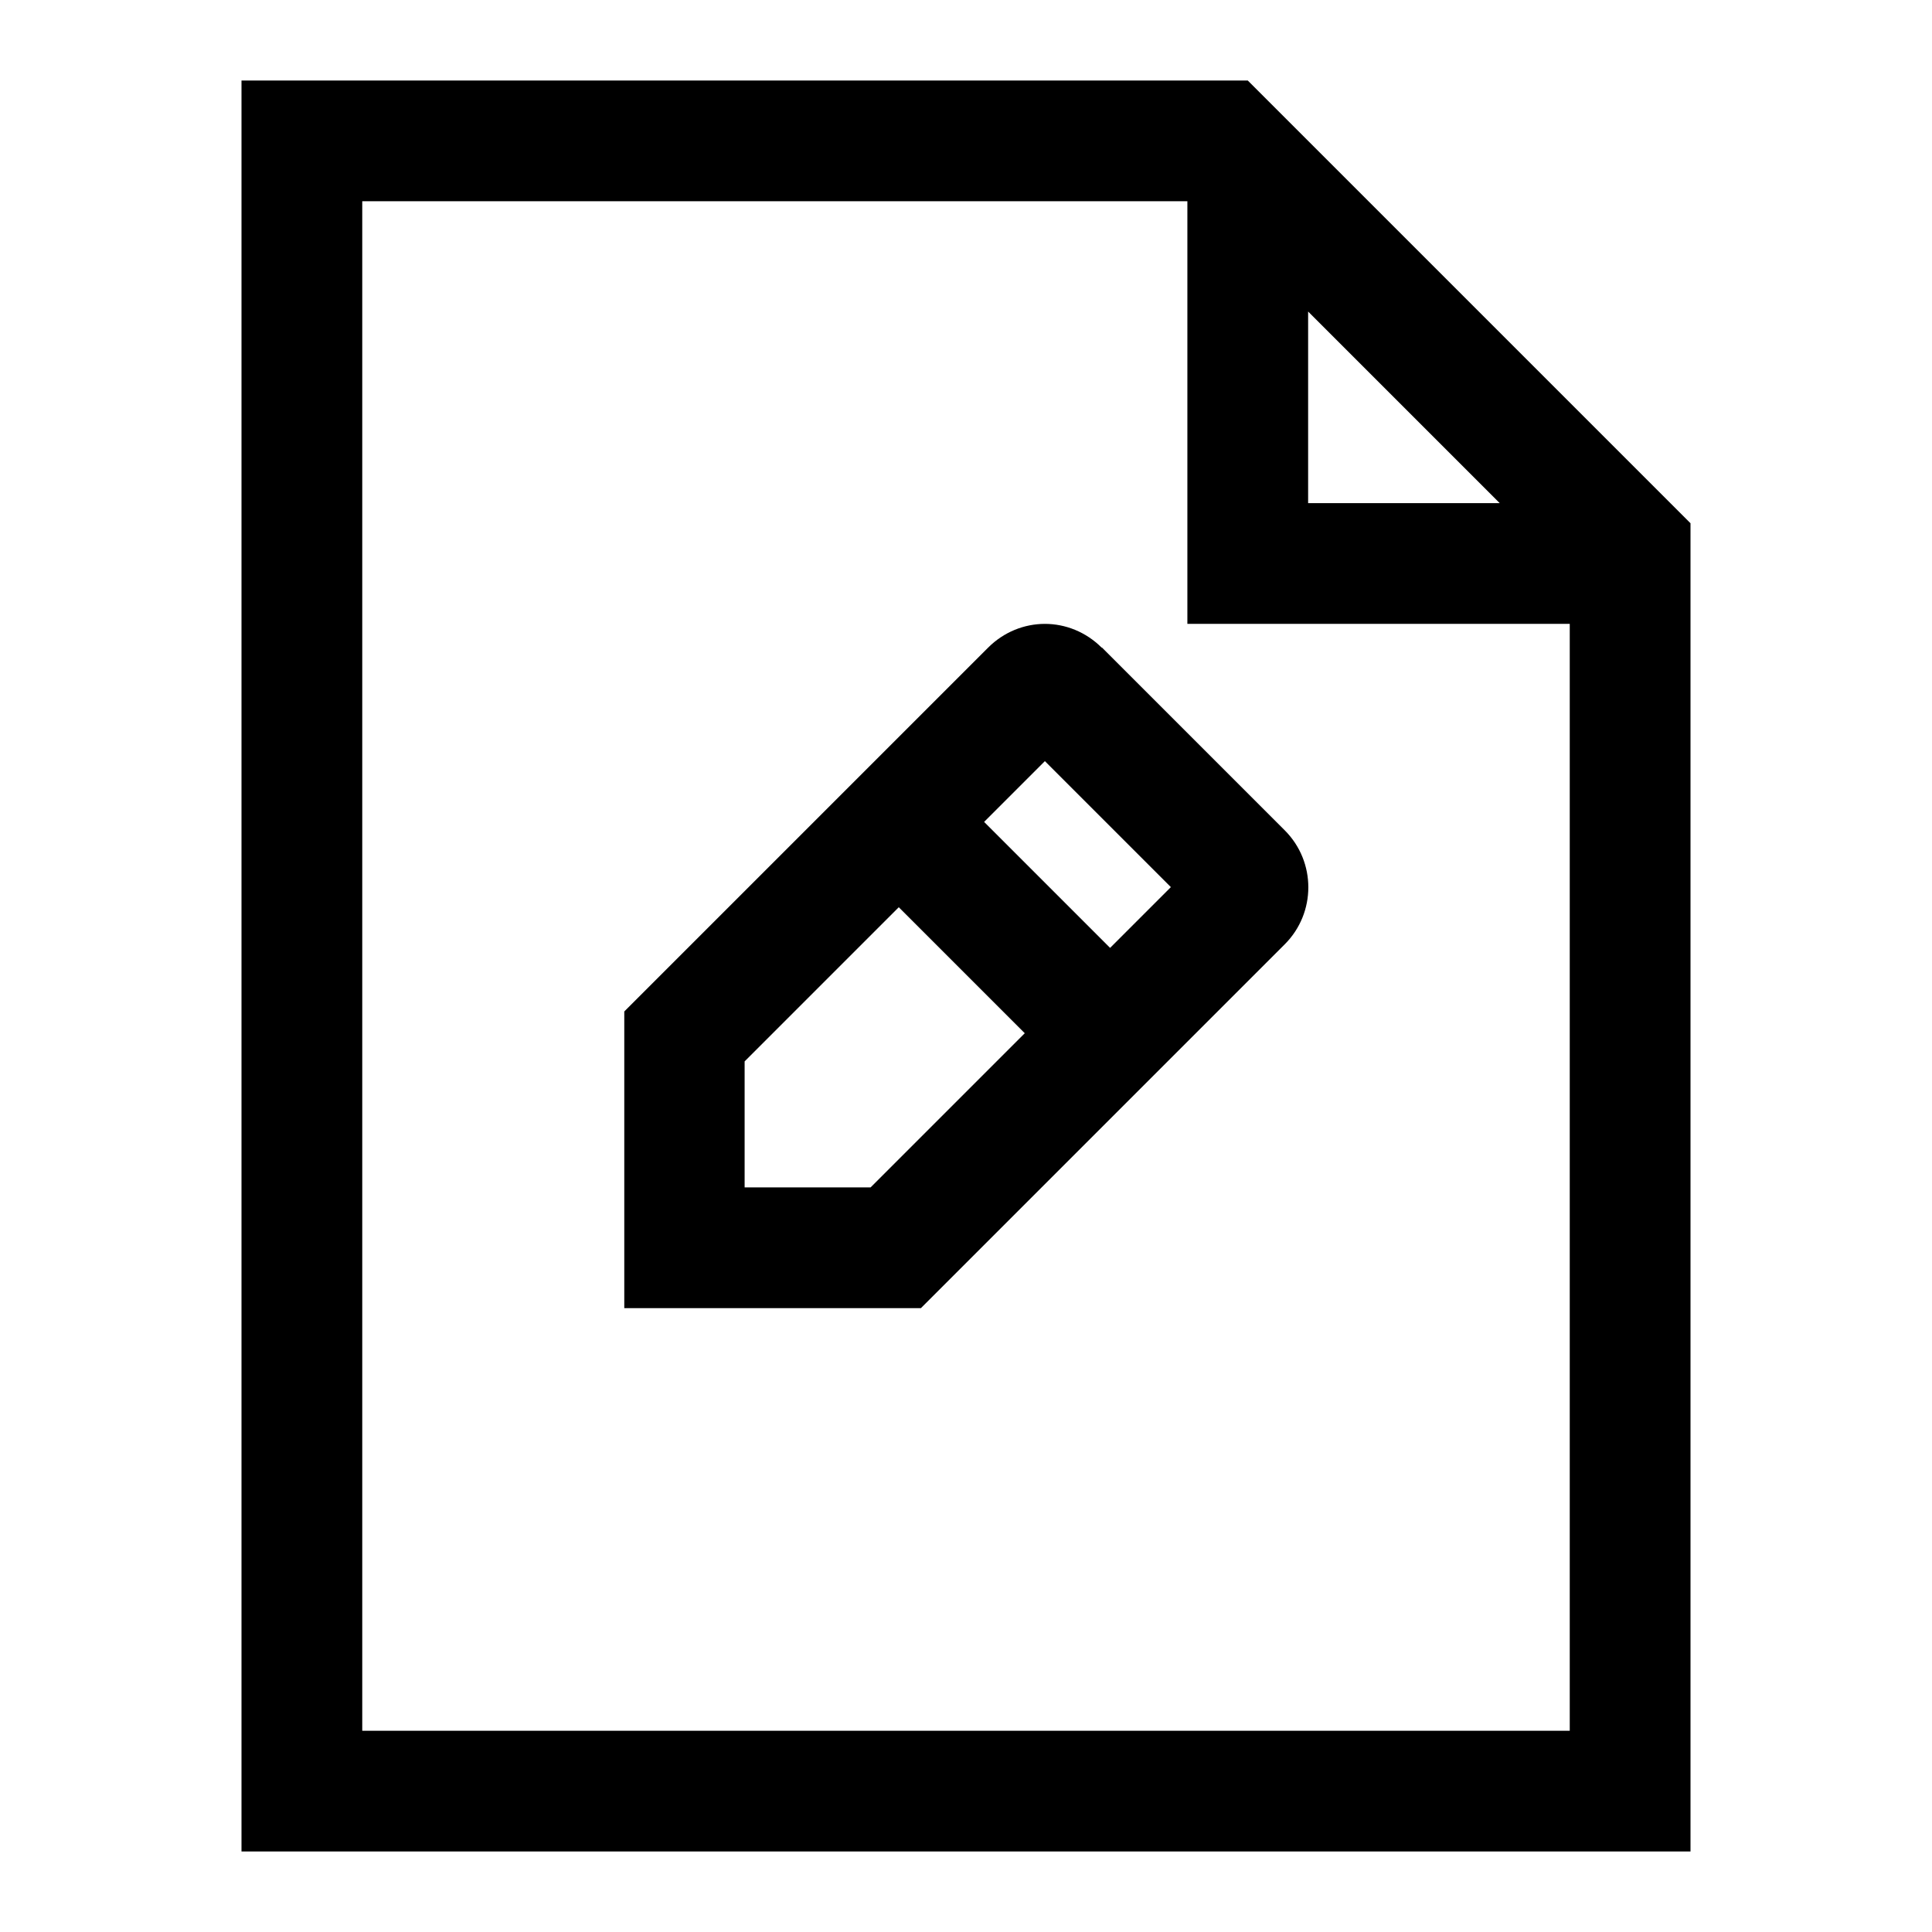 <svg width="24" height="24" viewBox="0 0 24 24" fill="none" xmlns="http://www.w3.org/2000/svg">
<g clip-path="url(#clip0_4711_23545)">
<path d="M15.5 1H3V23H21V6.5L15.5 1ZM16.25 3.87L18.63 6.25H16.25V3.87ZM4.5 21.5V2.5H14.75V7.75H19.5V21.5H4.5Z" fill="black"/>
<path d="M13.685 8.045C13.49 7.85 13.235 7.75 12.98 7.75C12.725 7.75 12.47 7.85 12.275 8.045L7.755 12.565V16.25H11.44L15.96 11.73C16.35 11.34 16.35 10.705 15.96 10.315L13.69 8.045H13.685ZM10.815 14.75H9.25V13.185L11.165 11.27L12.73 12.835L10.815 14.75ZM13.79 11.775L12.225 10.21L12.98 9.455L14.545 11.02L13.79 11.775Z" fill="black"/>
</g>
<defs>
<clipPath id="clip0_4711_23545">
<rect width="24" height="24" fill="white"/>
</clipPath>
</defs>
</svg>
